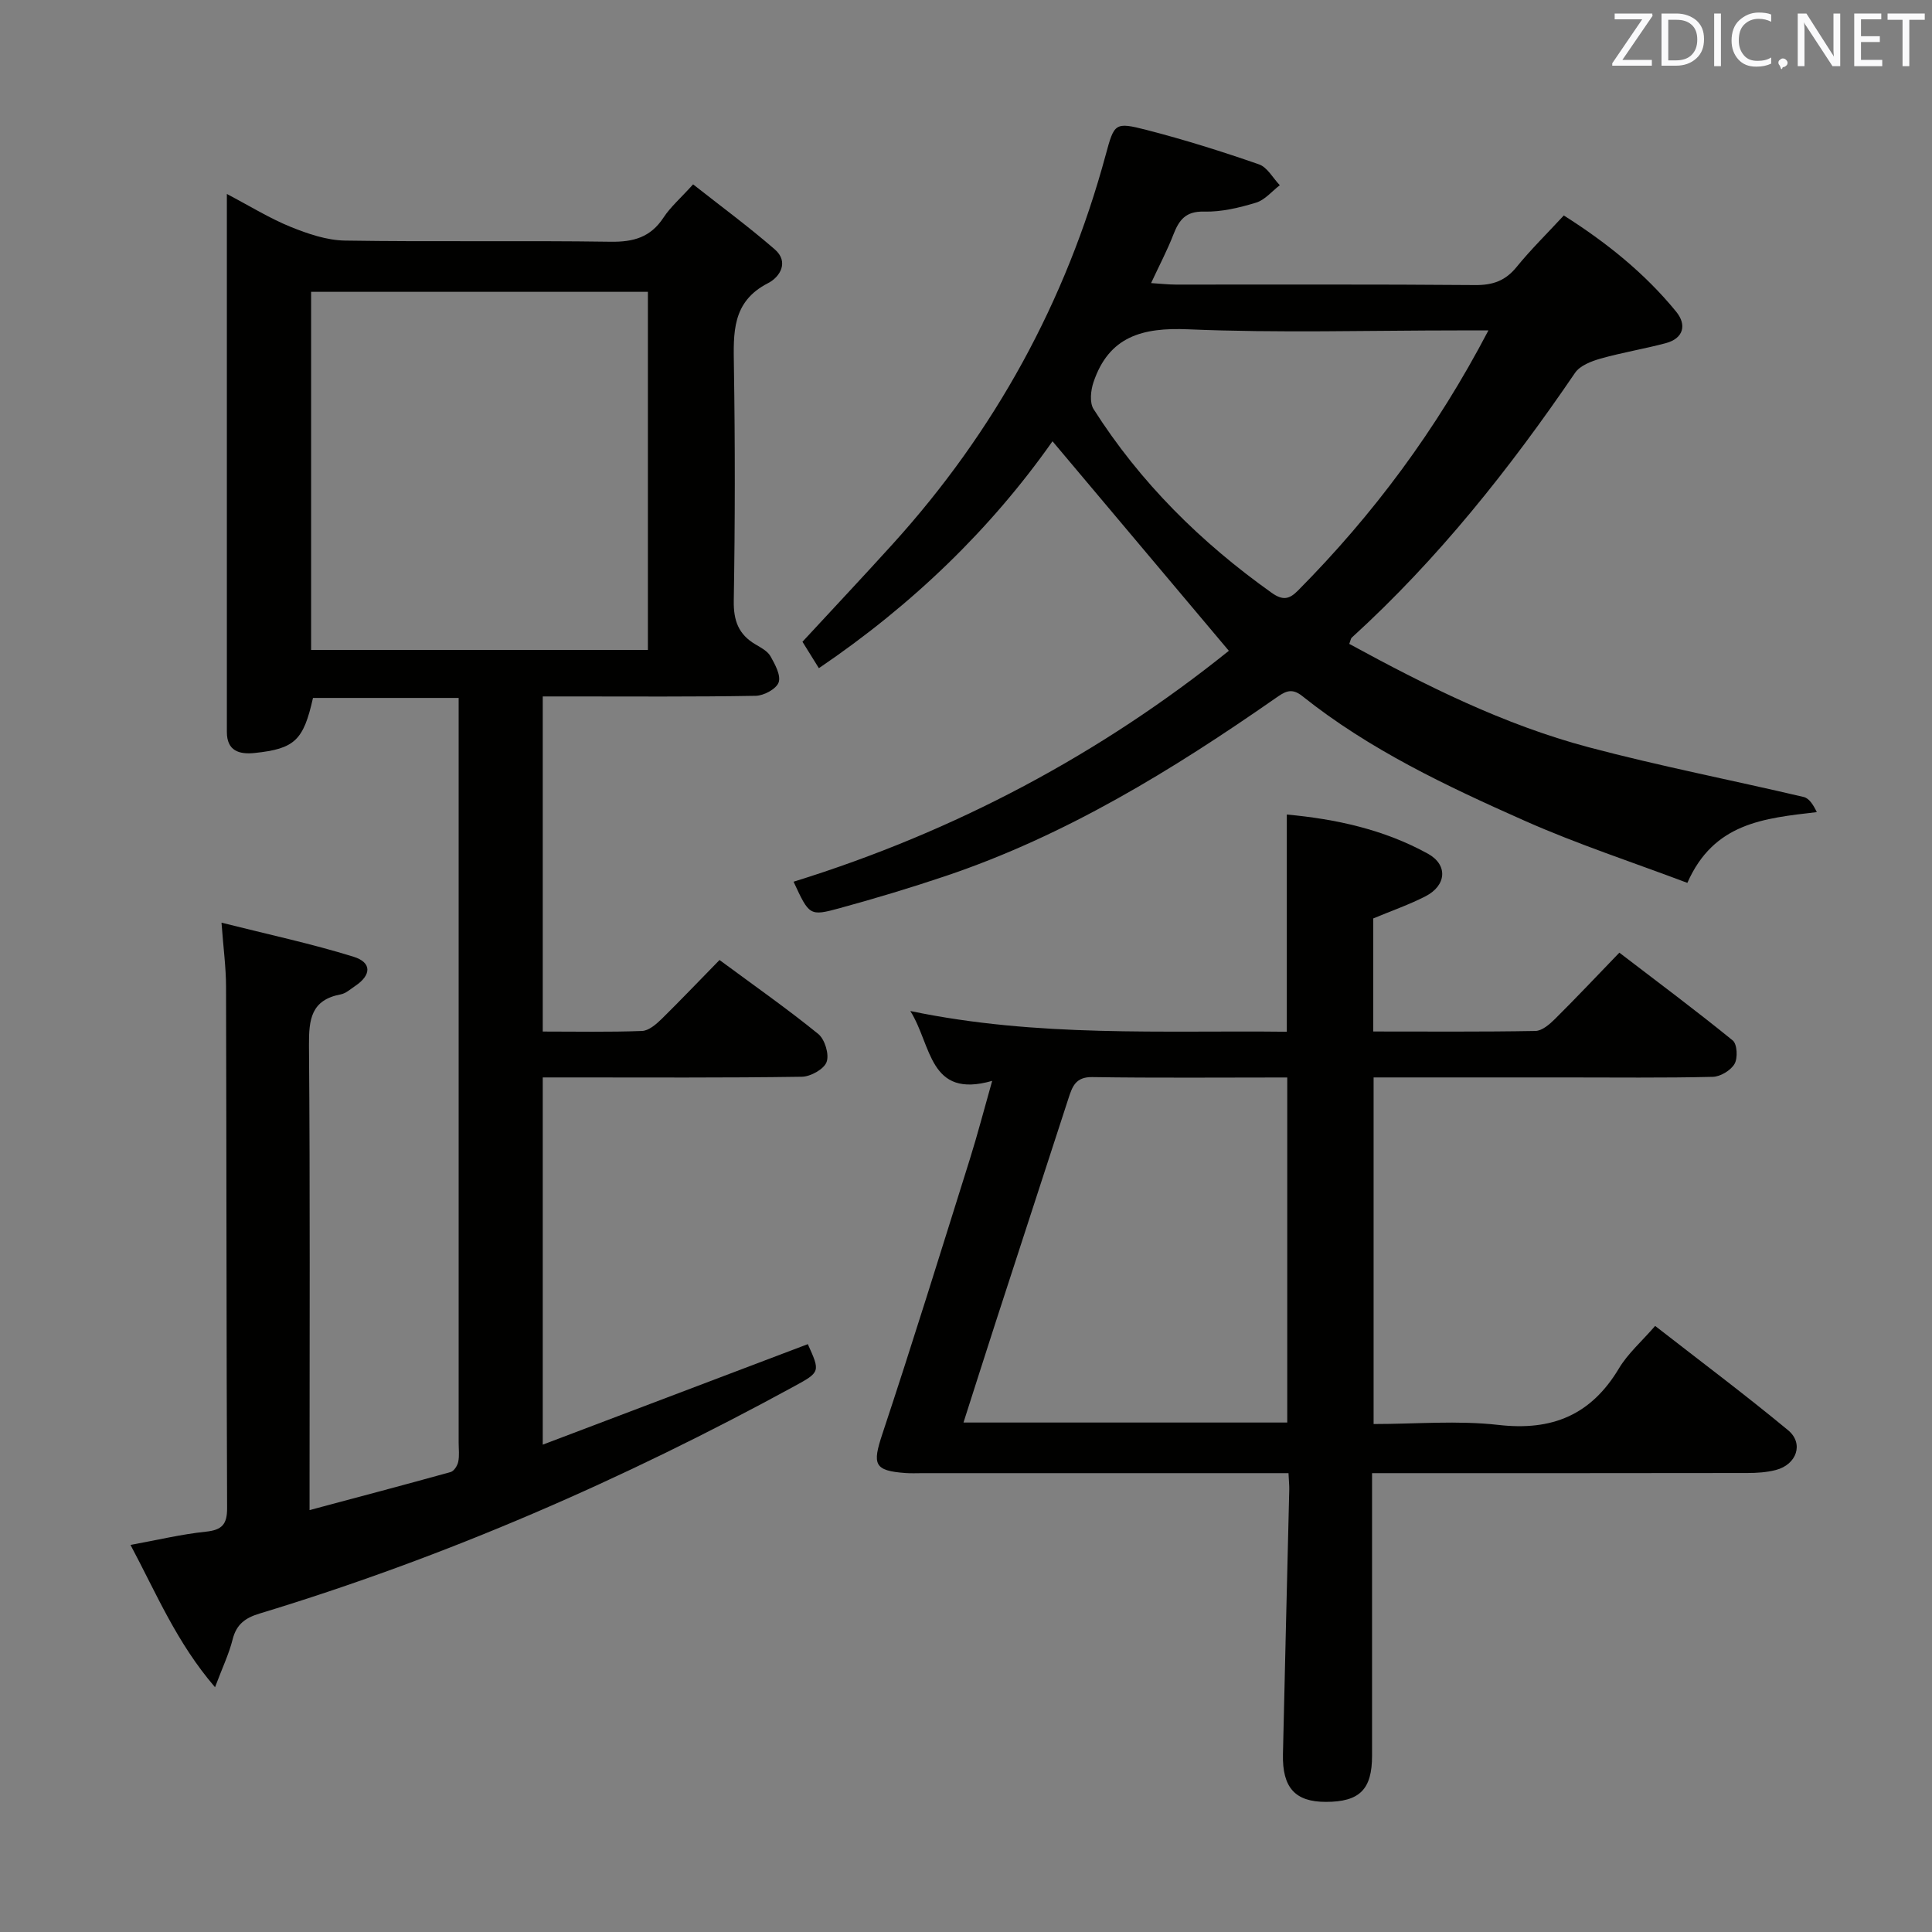 <svg enable-background="new 0 0 400 400" viewBox="0 0 400 400" xmlns="http://www.w3.org/2000/svg"><rect x="0" y="0" width="400" height="400" fill="#808080" stroke="none"/><path d="m148.97 198.76c7.19 5.31 14 10.08 20.44 15.31 1.36 1.11 2.31 4.23 1.73 5.8-.54 1.49-3.31 3.03-5.12 3.06-15.99.24-31.99.14-47.98.14-1.79 0-3.59 0-5.67 0v76.03c18.53-7.03 36.7-13.92 54.88-20.81 2.57 5.7 2.61 5.77-2.82 8.73-35.36 19.3-72.12 35.35-110.7 47.05-2.97.9-4.79 2.24-5.57 5.36-.75 2.99-2.11 5.82-3.64 9.89-7.94-9.23-12.08-19.29-17.5-29.46 5.6-1.02 10.56-2.22 15.59-2.74 3.37-.35 4.43-1.52 4.41-4.93-.15-35.99-.12-71.98-.22-107.97-.01-3.94-.55-7.89-.94-13.19 9.61 2.42 18.6 4.34 27.33 7.05 3.84 1.19 3.71 3.81.34 6.06-.97.65-1.93 1.54-3 1.74-6.12 1.15-6.6 5.18-6.56 10.54.24 29.99.12 59.98.12 89.97v6.26c10.12-2.71 19.68-5.23 29.21-7.88.69-.19 1.4-1.31 1.57-2.11.27-1.28.09-2.65.09-3.98 0-49.49 0-98.97 0-148.46 0-1.8 0-3.59 0-5.72-10.36 0-20.27 0-30.16 0-1.97 8.79-3.77 10.52-12.09 11.4-3.18.33-5.74-.43-5.74-4.35-.01-36.81 0-73.62 0-111.39 4.78 2.51 8.83 5.03 13.18 6.8 3.58 1.45 7.5 2.79 11.29 2.85 18.32.29 36.66-.03 54.98.24 4.75.07 8.27-.92 10.95-5 1.44-2.2 3.51-3.98 6.13-6.88 5.67 4.47 11.47 8.74 16.9 13.45 3.01 2.61 1.09 5.73-1.38 7-7.55 3.86-7.17 10.35-7.07 17.27.25 16.16.24 32.33-.03 48.48-.07 4.14.99 6.99 4.5 9.05 1.14.67 2.5 1.39 3.1 2.45.94 1.67 2.19 3.95 1.69 5.41-.47 1.35-3.06 2.75-4.74 2.78-12.83.23-25.66.13-38.49.13-1.79 0-3.58 0-5.61 0v69.38c6.98 0 13.77.14 20.55-.12 1.4-.05 2.94-1.39 4.07-2.49 3.9-3.84 7.69-7.82 11.98-12.2zm-14.83-64.2c0-24.92 0-49.58 0-74.14-23.51 0-46.57 0-69.73 0v74.14z" fill="#010100"/><path d="m266.77 305c-2.17 0-3.96 0-5.75 0-23.33 0-46.65 0-69.98 0-1.17 0-2.34.06-3.5-.02-6.6-.47-6.96-1.77-4.85-8.11 6.27-18.88 12.15-37.9 18.11-56.89 1.58-5.04 2.91-10.17 4.62-16.2-13.16 3.77-12.47-7.38-16.95-14.46 26.39 5.5 52.26 3.99 77.95 4.29 0-15.3 0-29.89 0-44.97 10.15.93 20.11 3.09 29.21 8.11 4.19 2.31 3.86 6.58-.5 8.82-3.35 1.72-6.95 2.97-10.81 4.58v23.41c11.34 0 22.47.09 33.58-.11 1.38-.03 2.94-1.39 4.06-2.5 4.37-4.34 8.59-8.82 13.31-13.71 8.11 6.21 15.93 12.03 23.48 18.18.92.75 1.07 3.66.36 4.86-.79 1.35-2.93 2.64-4.52 2.67-10.16.24-20.32.12-30.49.12-13.13 0-26.26 0-39.71 0v71.76c8.7 0 17.39-.78 25.89.19 11.11 1.27 19.15-2.09 24.9-11.7 1.84-3.08 4.7-5.57 7.5-8.8 9.29 7.24 18.58 14.19 27.51 21.58 3.33 2.75 1.8 7.13-2.53 8.25-1.9.49-3.94.62-5.91.62-23.82.04-47.65.03-71.47.03-1.82 0-3.64 0-6.21 0v5.51c0 17.66.01 35.32 0 52.98 0 7.01-2.58 9.57-9.58 9.57-6.32 0-9.02-2.92-8.87-9.86.4-18.3.88-36.59 1.31-54.89.01-.83-.08-1.65-.16-3.31zm-.26-10.48c0-24.12 0-47.67 0-71.44-13.74 0-27.06.12-40.38-.08-3.43-.05-4.12 1.96-4.91 4.39-5.02 15.47-10.07 30.92-15.09 46.39-2.19 6.75-4.33 13.51-6.65 20.74z" fill="#010100"/><path d="m164.3 182.55c33.57-10.41 63.65-26.53 90.12-47.81-12.28-14.59-24.3-28.88-36.51-43.38-12.67 18.01-28.84 33.74-48.37 46.98-1.47-2.37-2.8-4.51-3.4-5.47 6.54-7.07 12.69-13.61 18.72-20.27 21.12-23.31 35.83-50.14 44.06-80.52 1.78-6.57 1.87-6.87 8.49-5.17 7.85 2.02 15.6 4.46 23.25 7.12 1.73.6 2.89 2.84 4.31 4.32-1.63 1.24-3.09 3.06-4.93 3.61-3.46 1.05-7.16 1.94-10.73 1.85-3.84-.11-5.2 1.74-6.38 4.77-1.25 3.23-2.88 6.31-4.61 10.03 2.03.13 3.58.31 5.14.31 20.66.02 41.32-.08 61.97.1 3.66.03 6.26-.9 8.57-3.75 2.93-3.6 6.26-6.87 9.77-10.66 8.76 5.55 16.75 11.93 23.28 19.94 2.16 2.65 1.59 5.49-2.17 6.5-4.47 1.19-9.07 1.94-13.52 3.2-1.9.54-4.24 1.44-5.26 2.94-13.54 19.87-28.4 38.59-46.24 54.83-.2.19-.23.57-.51 1.29 15.84 8.63 32 16.73 49.53 21.39 14.72 3.91 29.72 6.82 44.56 10.31 1.15.27 2.02 1.69 2.71 3.13-10.93 1.28-21.33 2.2-26.8 14.65-11.29-4.26-22.76-8.01-33.73-12.88-16.1-7.15-32.09-14.69-46-25.8-2.32-1.86-3.71-.83-5.62.5-21.34 14.86-43.41 28.41-68.25 36.77-7.22 2.43-14.53 4.63-21.88 6.64-6.27 1.72-6.32 1.53-9.57-5.47zm143.86-114.14c-2.71 0-4.49 0-6.26 0-18.63 0-37.28.56-55.88-.23-9.5-.41-16.43 1.46-19.63 10.97-.57 1.69-.83 4.21.02 5.55 9.66 15.2 22.22 27.61 36.87 38.03 2.35 1.67 3.68 1.33 5.47-.48 15.54-15.68 28.6-33.17 39.41-53.84z" fill="#010100"/><g fill="#fafafb"><path d="m342.2 3.2-6.3 9.2h6.1v1.2h-8.2v-.5l6.2-9.1h-5.7v-1.2h7.8v.4z"/><path d="m344 13.7v-10.9h3.1c1.6 0 3 .5 4.1 1.4 1.1 1 1.6 2.2 1.6 3.9s-.5 3-1.6 4-2.5 1.5-4.2 1.5h-3zm1.4-9.6v8.4h1.6c1.4 0 2.5-.4 3.2-1.1.8-.8 1.2-1.8 1.2-3.2s-.4-2.4-1.2-3.1-1.8-1-3.1-1z"/><path d="m356.3 2.8v10.9h-1.4v-10.9z"/><path d="m366.6 13.2c-.8.4-1.8.6-3 .6-1.6 0-2.8-.5-3.7-1.5s-1.4-2.3-1.4-3.9c0-1.7.5-3.2 1.6-4.2s2.4-1.6 4-1.6c1 0 1.9.1 2.6.4v1.5c-.8-.4-1.6-.6-2.6-.6-1.2 0-2.2.4-3 1.2s-1.1 1.9-1.1 3.3c0 1.3.4 2.3 1.1 3.1s1.6 1.1 2.8 1.1c1.1 0 2-.2 2.8-.7v1.3z"/><path d="m368.2 13c0-.3.1-.5.3-.6.2-.2.4-.3.6-.3.3 0 .5.1.7.3s.3.4.3.6-.1.5-.3.6c-.2.2-.4.3-.7.3-.3 1-.5-.1-.6-.3-.2-.2-.3-.4-.3-.6z"/><path d="m381.1 13.7h-1.7l-5.5-8.4c-.2-.2-.3-.5-.4-.7 0 .2.1.8.1 1.5v7.6h-1.4v-10.9h1.8l5.3 8.3c.3.4.4.6.4.8 0-.3-.1-.8-.1-1.6v-7.5h1.4v10.9z"/><path d="m389.7 13.7h-5.8v-10.9h5.6v1.2h-4.2v3.5h3.9v1.2h-3.9v3.7h4.4z"/><path d="m398.4 4.1h-3.1v9.6h-1.4v-9.6h-3.1v-1.3h7.7v1.3z"/></g></svg>